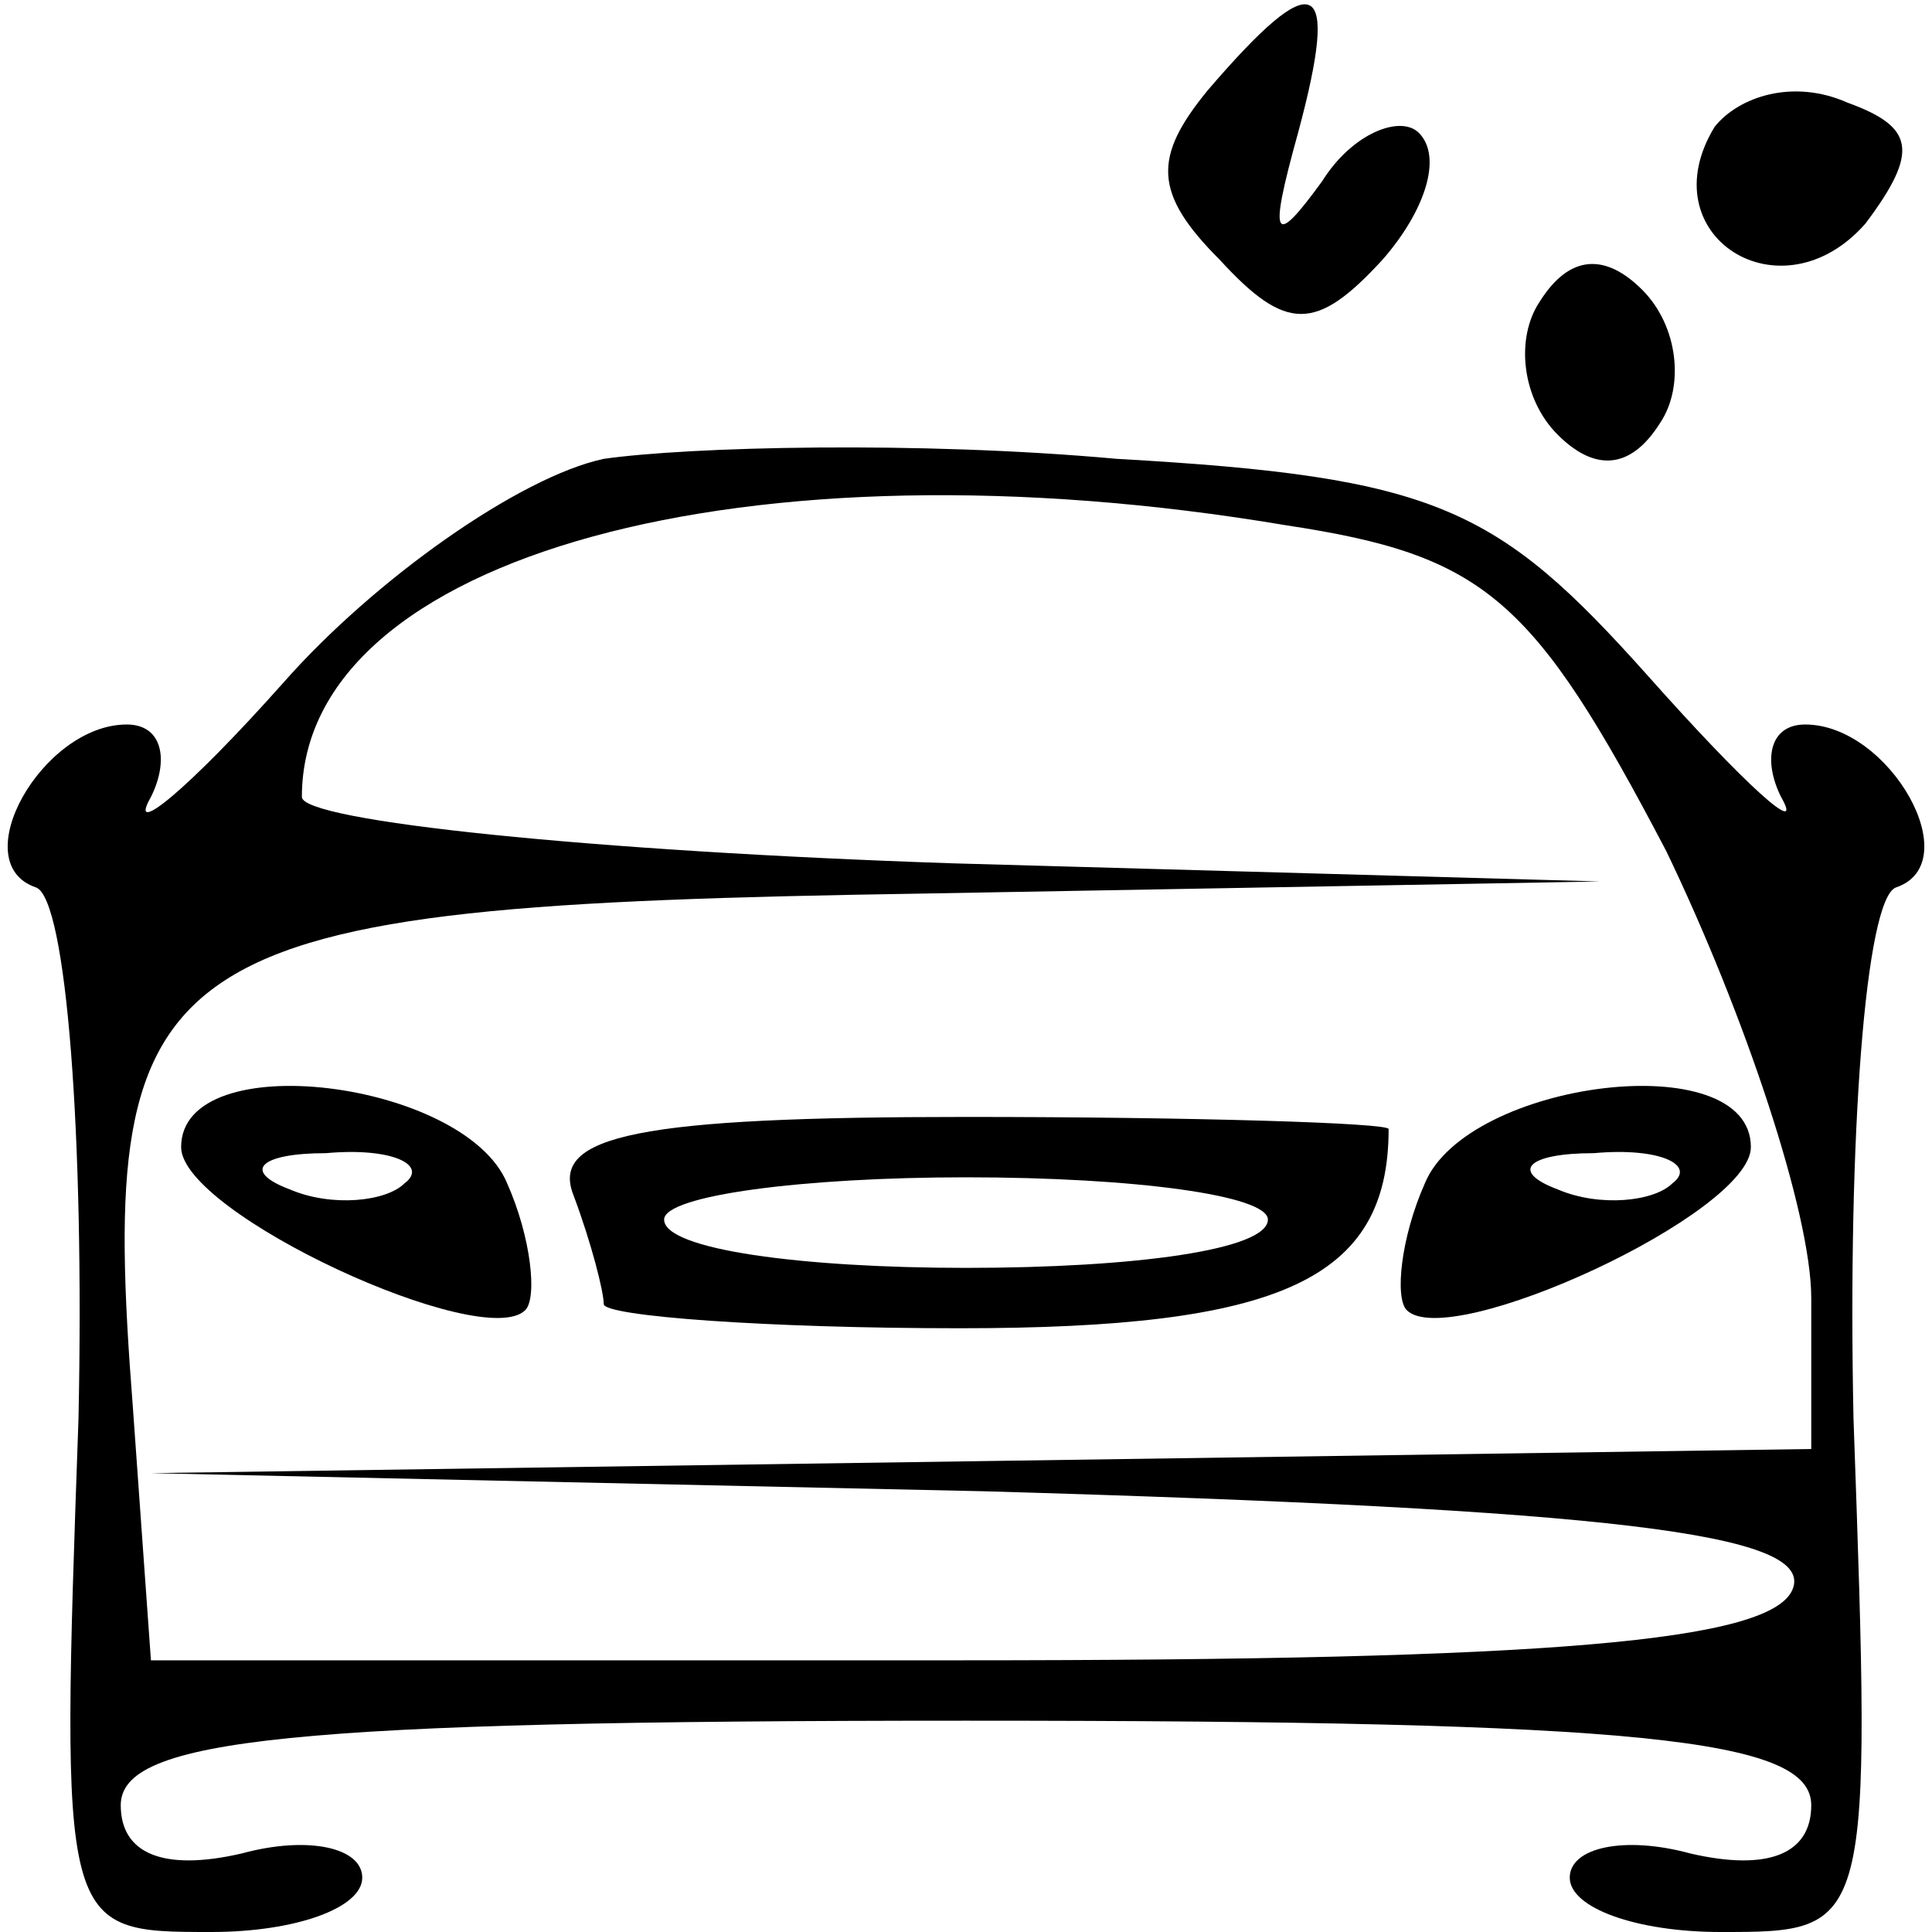 <?xml version="1.0" standalone="no"?>
<!DOCTYPE svg PUBLIC "-//W3C//DTD SVG 20010904//EN"
 "http://www.w3.org/TR/2001/REC-SVG-20010904/DTD/svg10.dtd">
<svg version="1.0" xmlns="http://www.w3.org/2000/svg"
 width="32pt" height="32pt" viewBox="0 0 32 32"
 preserveAspectRatio="xMidYMid meet">

<g transform="translate(0,32) scale(0.1,-0.1)"
fill="#000000" stroke="none">
<path d="M200 305 c-9 -11 -9 -17 2 -28 11 -12 16 -12 27 0 7 8 10 17 6 21 -3
3 -11 0 -16 -8 -8 -11 -9 -10 -4 8 7 26 3 28 -15 7z"/>
<path d="M284 299 c-11 -18 11 -32 25 -16 9 12 8 16 -3 20 -9 4 -18 1 -22 -4z"/>
<path d="M255 270 c-4 -6 -3 -16 3 -22 6 -6 12 -6 17 2 4 6 3 16 -3 22 -6 6
-12 6 -17 -2z"/>
<path d="M100 244 c-14 -3 -38 -20 -53 -37 -16 -18 -26 -26 -22 -19 3 6 2 12
-4 12 -14 0 -27 -23 -15 -27 5 -2 8 -41 7 -88 -3 -85 -3 -85 22 -85 14 0 25 4
25 9 0 5 -9 7 -20 4 -13 -3 -20 0 -20 8 0 11 28 14 140 14 112 0 140 -3 140
-14 0 -8 -7 -11 -20 -8 -11 3 -20 1 -20 -4 0 -5 11 -9 25 -9 25 0 25 0 22 85
-1 47 2 86 7 88 12 4 -1 27 -15 27 -6 0 -7 -6 -4 -12 4 -7 -6 2 -22 20 -25 28
-35 33 -88 36 -33 3 -71 2 -85 0z m113 -11 c33 -5 41 -12 63 -54 13 -27 24
-60 24 -74 l0 -25 -137 -2 -138 -2 138 -3 c104 -3 137 -7 134 -16 -3 -9 -41
-12 -138 -12 l-134 0 -3 42 c-6 77 3 83 131 85 l112 2 -107 3 c-60 2 -108 7
-108 11 0 40 74 60 163 45z"/>
<path d="M30 130 c0 -11 50 -34 57 -27 2 2 1 12 -3 21 -7 17 -54 23 -54 6z
m37 -6 c-3 -3 -12 -4 -19 -1 -8 3 -5 6 6 6 11 1 17 -2 13 -5z"/>
<path d="M95 122 c3 -8 5 -16 5 -18 0 -2 27 -4 59 -4 53 0 71 8 71 33 0 1 -32
2 -70 2 -54 0 -69 -3 -65 -13z m115 -4 c0 -5 -22 -8 -50 -8 -27 0 -50 3 -50 8
0 4 23 7 50 7 28 0 50 -3 50 -7z"/>
<path d="M236 124 c-4 -9 -5 -19 -3 -21 7 -7 57 16 57 27 0 17 -47 11 -54 -6z
m41 0 c-3 -3 -12 -4 -19 -1 -8 3 -5 6 6 6 11 1 17 -2 13 -5z"/>
</g>
</svg>

